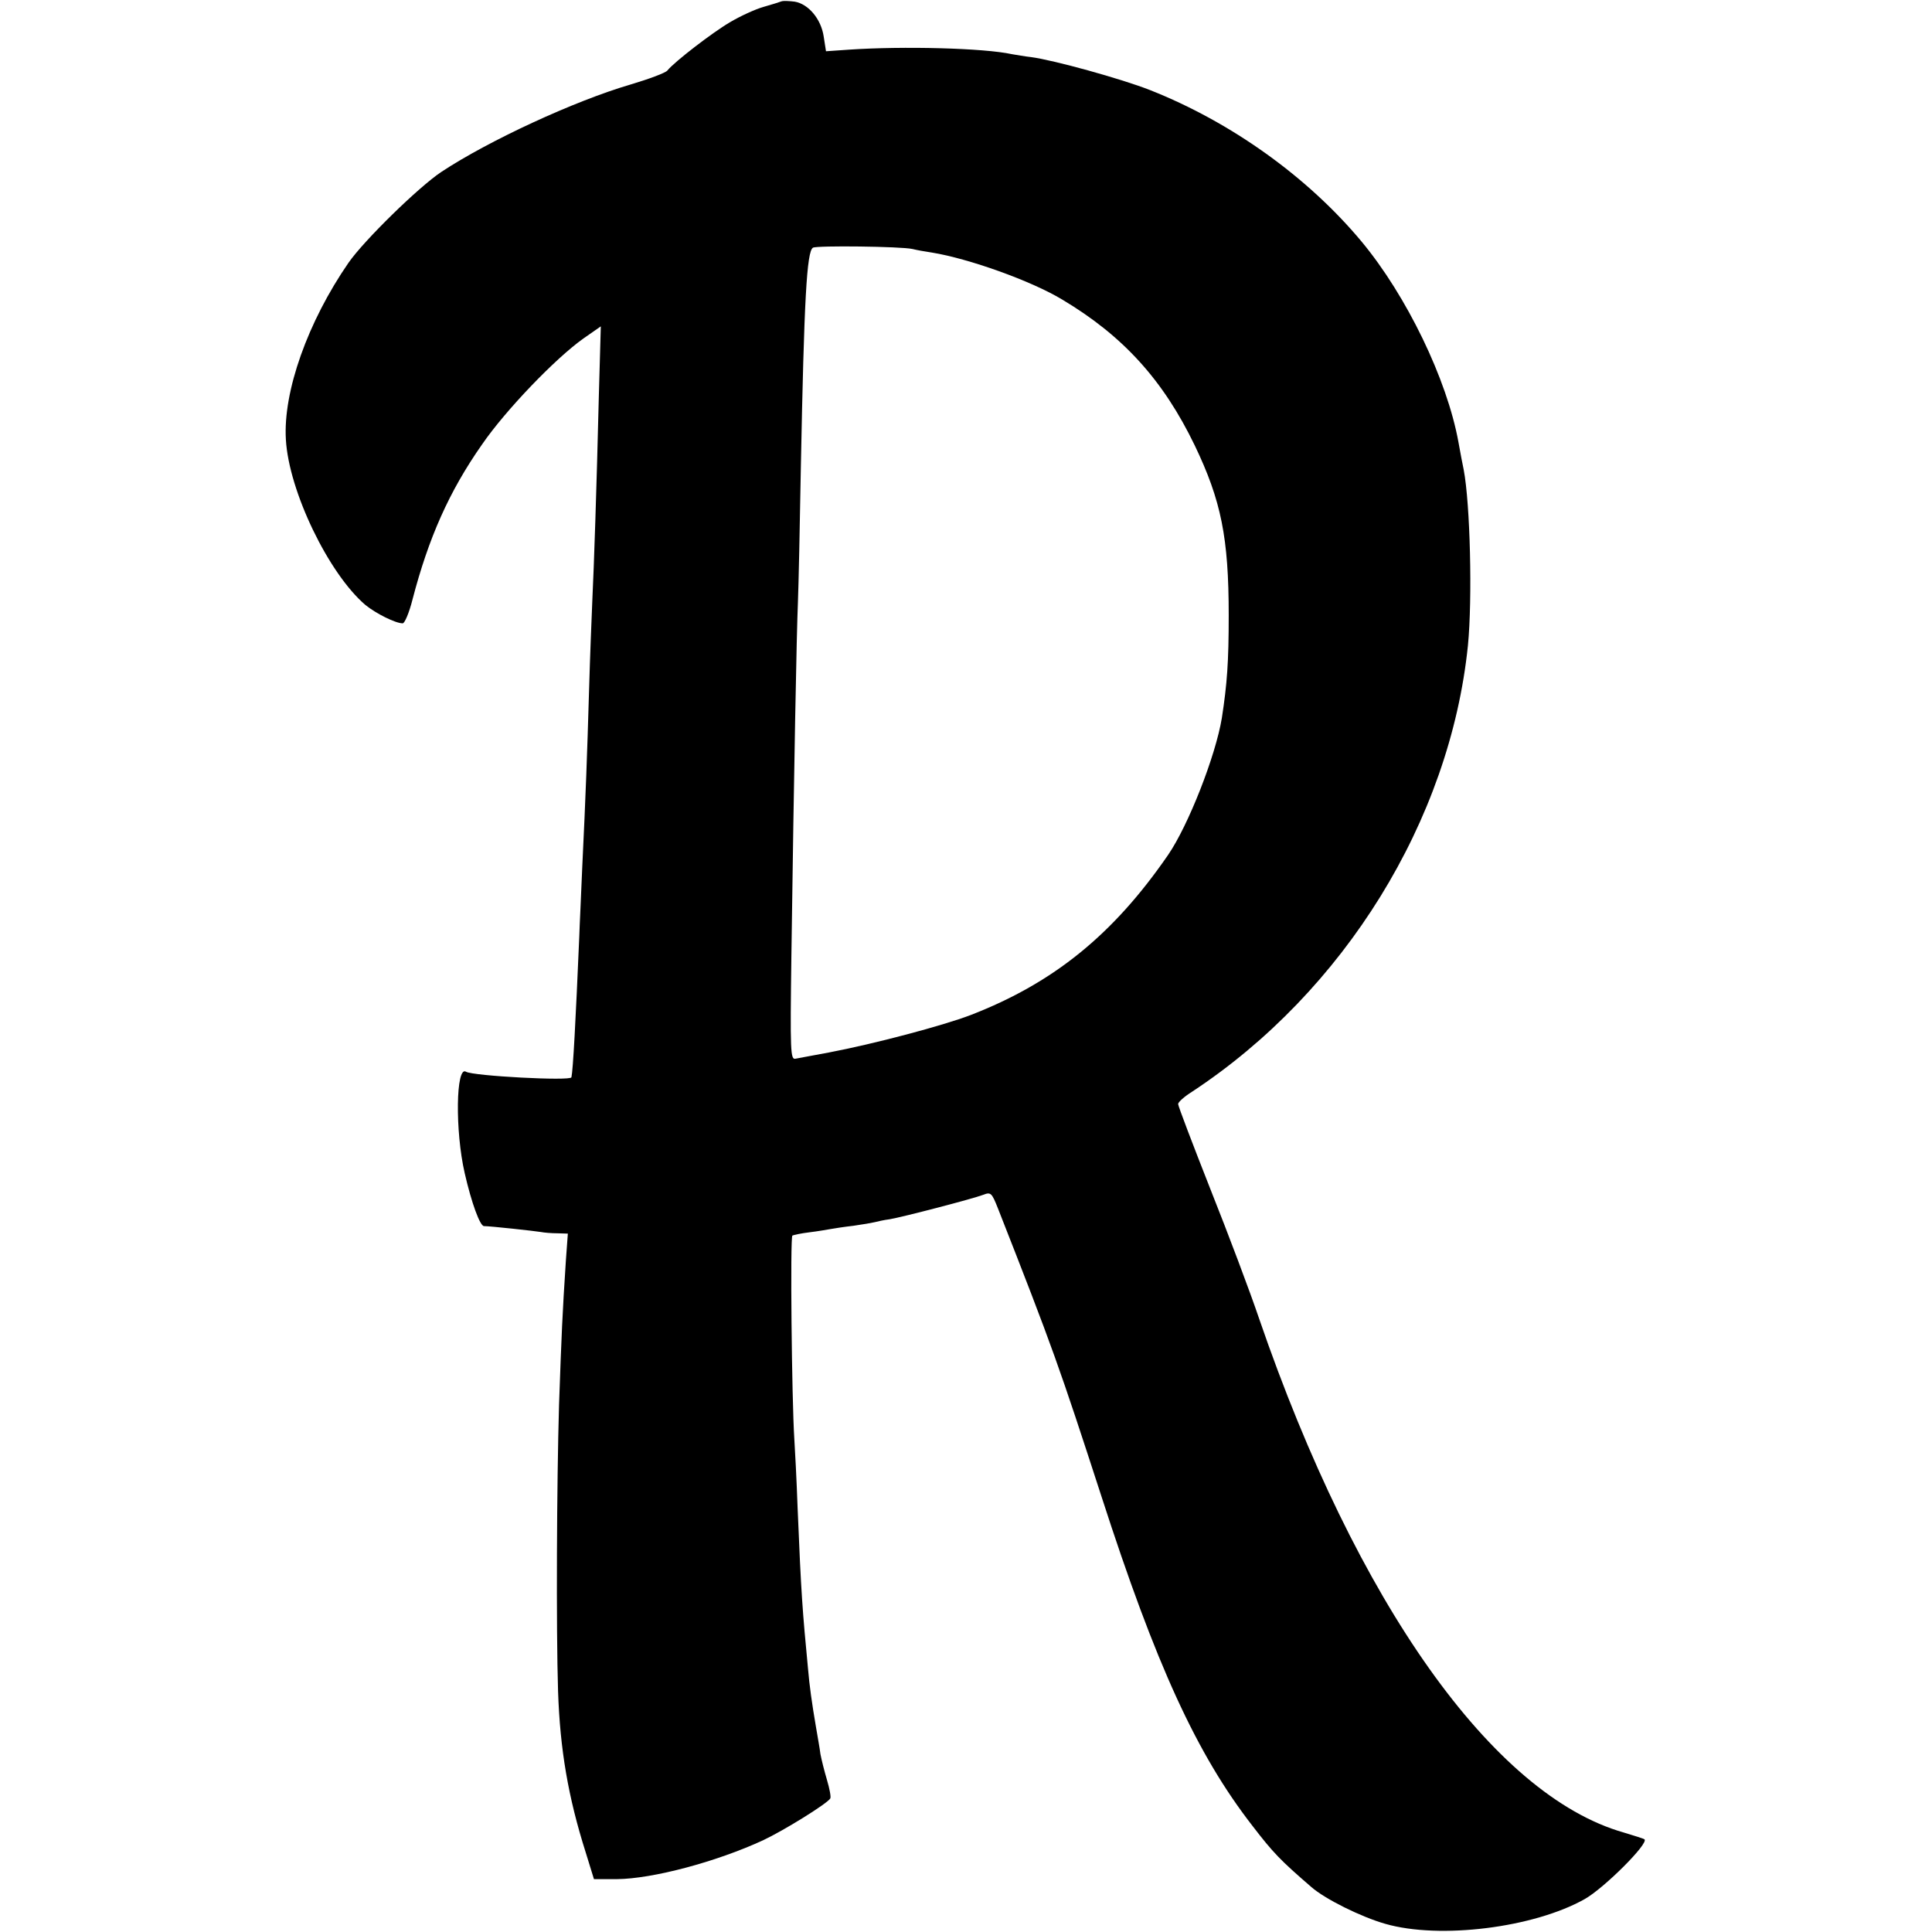 <?xml version="1.0" standalone="no"?>
<!DOCTYPE svg PUBLIC "-//W3C//DTD SVG 20010904//EN"
 "http://www.w3.org/TR/2001/REC-SVG-20010904/DTD/svg10.dtd">
<svg version="1.0" xmlns="http://www.w3.org/2000/svg"
 width="592pt" height="592pt" viewBox="0 0 592 592"
 preserveAspectRatio="xMidYMid meet">
<g transform="translate(0,592) scale(0.1,-0.1)"
fill="#000000" stroke="none">
<path d="M2395 5916 c-5 -2 -30 -10 -55 -17 -25 -7 -71 -28 -103 -47 -53 -31
-169 -120 -192 -148 -5 -7 -56 -26 -113 -43 -171 -50 -435 -172 -580 -268 -69
-46 -236 -209 -284 -278 -125 -181 -201 -395 -192 -542 9 -158 131 -411 244
-507 32 -26 92 -56 114 -56 6 0 20 33 30 73 49 188 112 331 213 475 72 105
226 265 311 325 l53 37 -6 -212 c-7 -288 -15 -525 -20 -628 -2 -47 -7 -170
-10 -275 -6 -203 -10 -316 -21 -545 -3 -80 -8 -174 -9 -210 -11 -258 -19 -408
-24 -431 -2 -12 -302 4 -323 17 -31 20 -34 -181 -4 -311 21 -92 47 -162 59
-162 20 0 156 -15 174 -18 10 -2 33 -4 51 -4 l32 -1 -6 -82 c-11 -169 -13
-218 -21 -443 -7 -237 -9 -688 -3 -877 6 -179 31 -325 85 -495 l25 -81 70 0
c110 1 305 53 448 119 64 30 196 112 206 128 3 4 -2 30 -10 57 -8 27 -17 63
-20 79 -2 17 -9 55 -14 85 -12 70 -20 127 -24 176 -17 178 -21 227 -32 494 -3
85 -8 180 -10 210 -8 126 -13 620 -6 624 4 2 27 7 52 10 25 3 54 8 65 10 11 2
43 7 70 10 28 4 57 9 65 11 8 2 29 7 46 9 41 7 256 63 287 75 23 9 26 6 45
-42 169 -430 188 -485 317 -882 167 -517 292 -790 463 -1010 63 -82 85 -105
180 -187 42 -37 153 -92 227 -113 167 -48 455 -12 611 76 60 34 197 171 183
183 -2 2 -31 11 -64 21 -400 114 -817 702 -1117 1575 -27 80 -94 258 -149 396
-54 137 -99 255 -99 261 0 6 19 23 43 38 466 307 790 831 845 1367 14 143 7
434 -13 539 -3 13 -10 51 -16 84 -35 193 -159 449 -297 615 -165 198 -400 366
-648 464 -89 35 -296 92 -364 101 -19 2 -46 7 -59 9 -87 19 -334 25 -498 14
l-72 -5 -7 45 c-8 54 -47 100 -89 107 -16 2 -34 3 -40 1z m401 -759 c12 -3 39
-8 60 -11 111 -18 303 -86 399 -144 186 -111 309 -246 406 -447 81 -169 104
-283 104 -520 0 -145 -5 -211 -21 -315 -19 -116 -103 -330 -165 -420 -168
-244 -351 -392 -604 -490 -86 -33 -298 -89 -435 -115 -47 -9 -93 -17 -102 -19
-16 -4 -17 18 -13 318 8 575 16 989 20 1081 2 50 6 236 9 415 10 515 18 659
37 671 12 7 270 4 305 -4z"/>
</g>
</svg>

